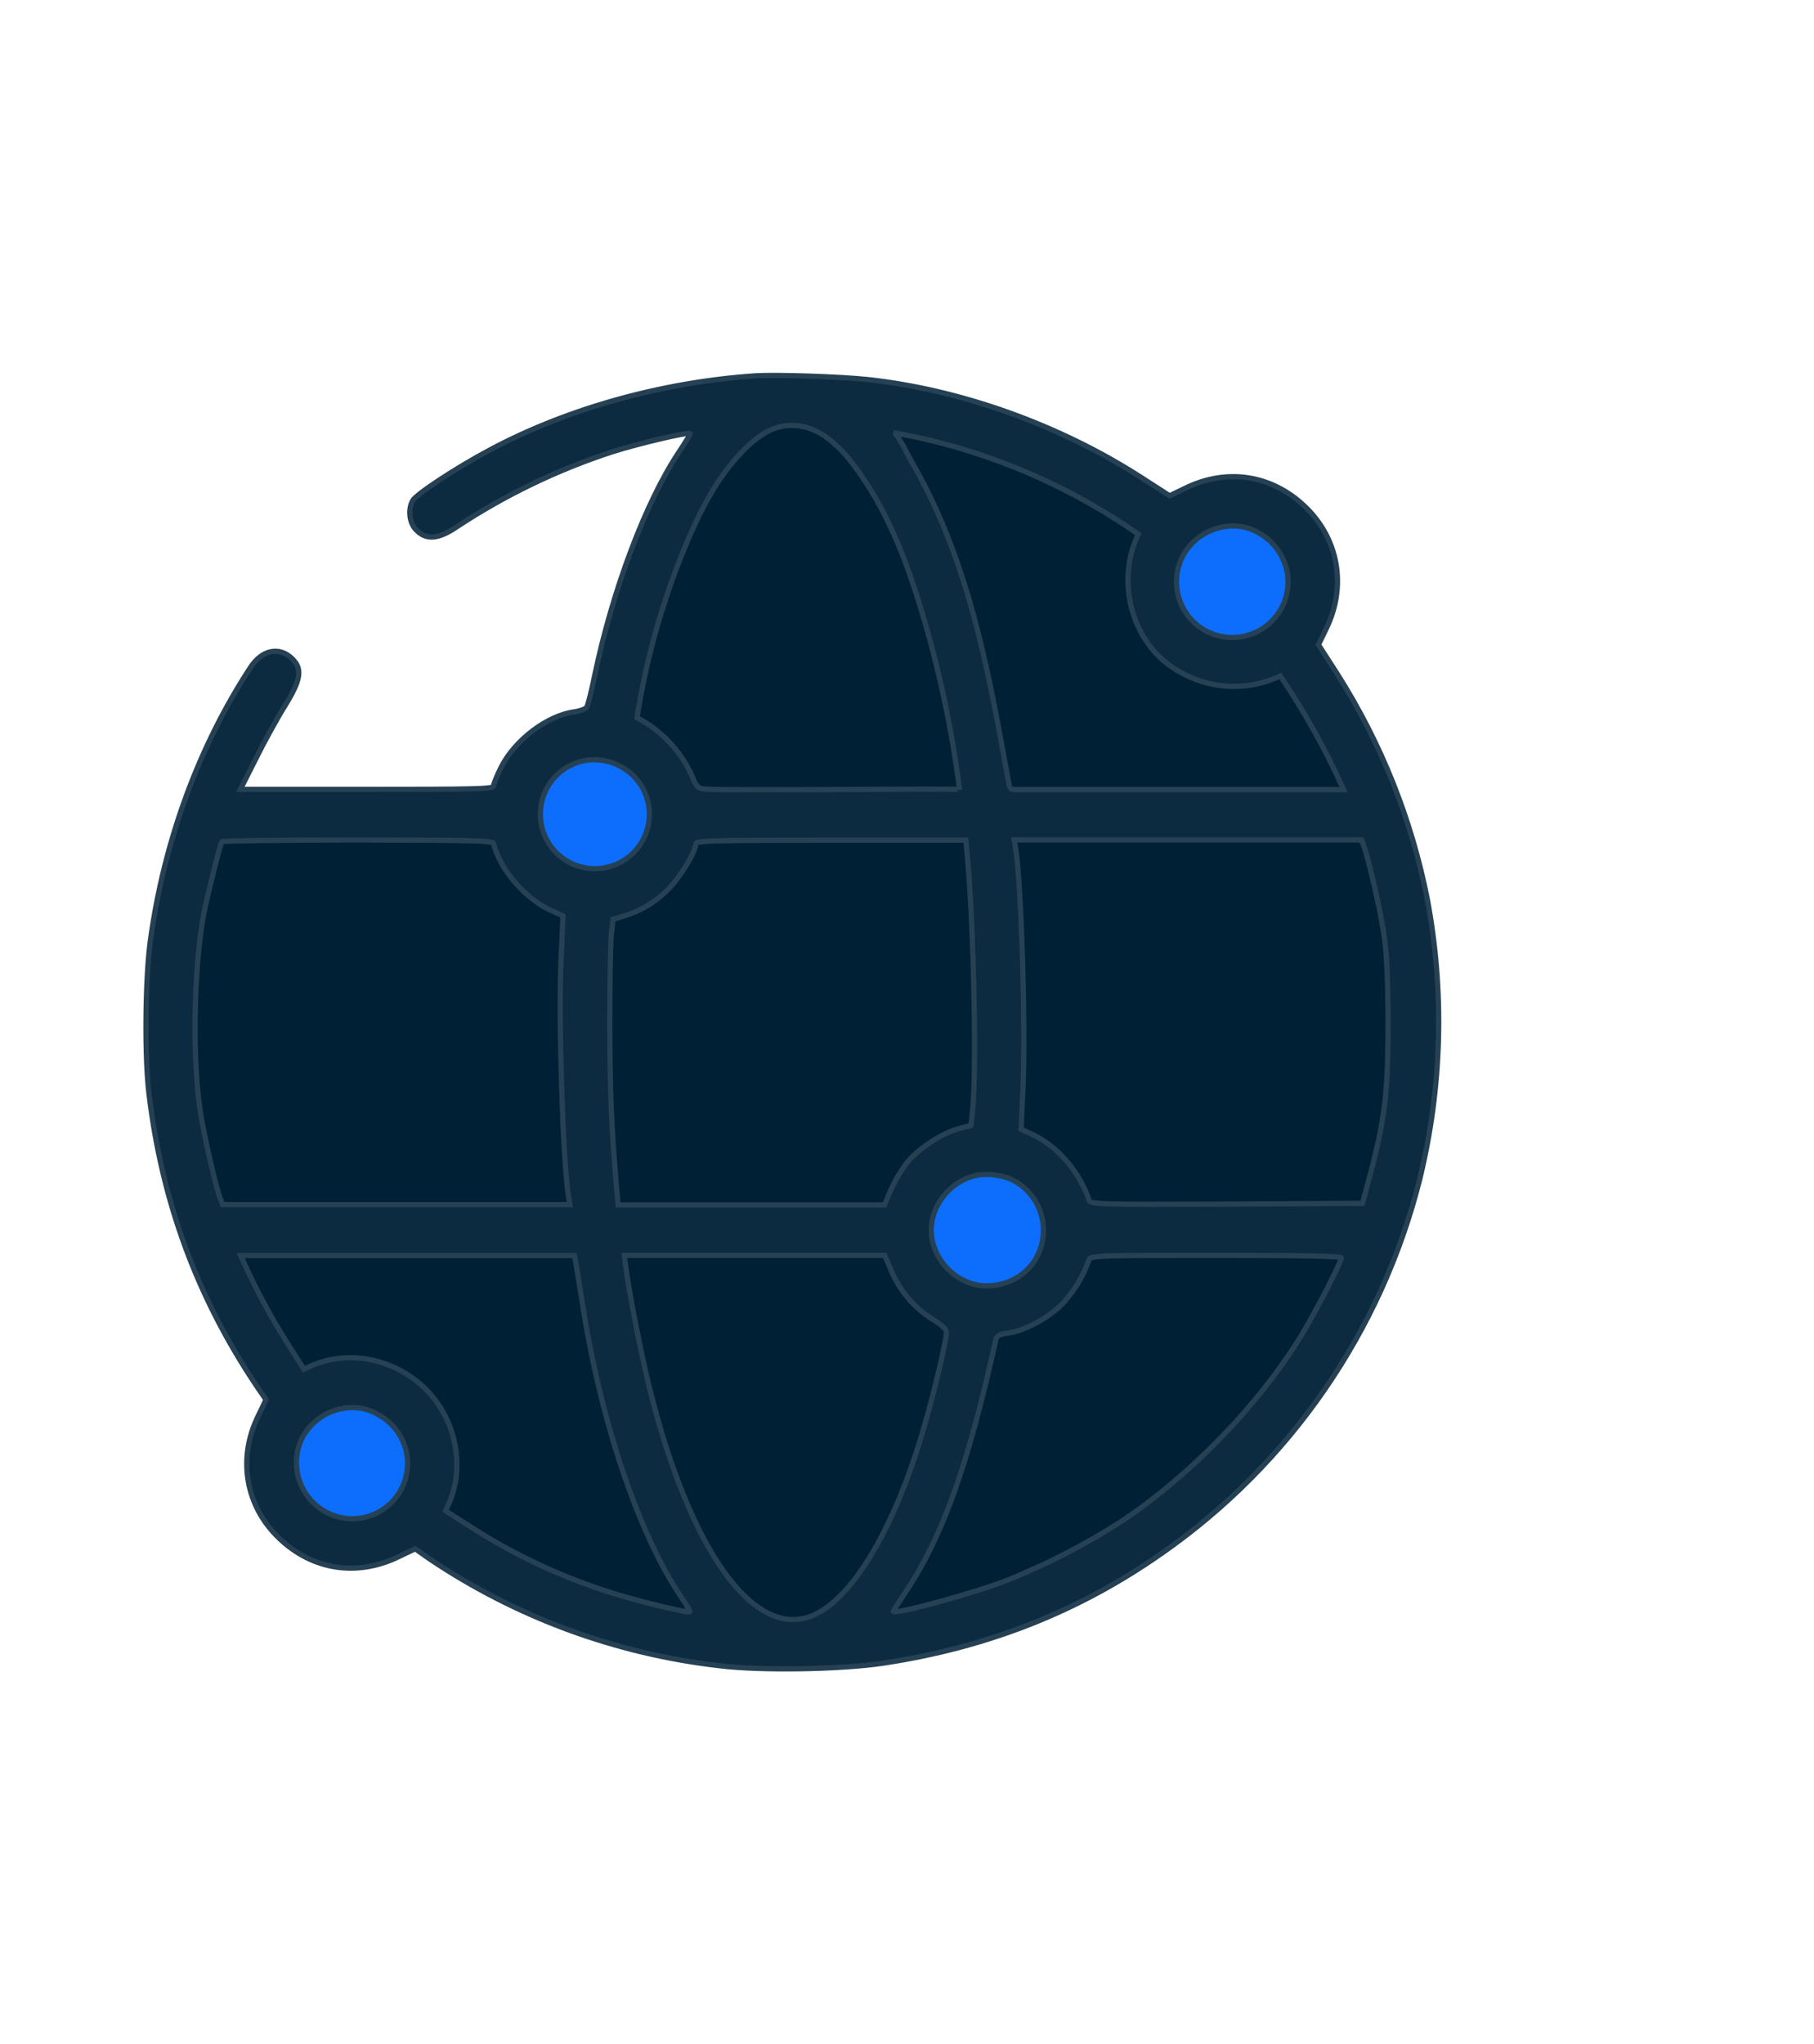 <svg width="348" height="392" viewBox="0 0 348 392" fill="none" xmlns="http://www.w3.org/2000/svg">
<path d="M144.907 72.072C127.037 73.28 108.672 78.383 93.779 86.397C87.565 89.701 79.799 94.798 79.165 96.011C78.192 97.757 78.561 100.378 79.847 101.64C81.786 103.633 84.117 103.452 87.807 100.915C97.018 94.858 106.996 90.056 117.477 86.639C122.719 84.99 132.038 82.804 132.382 83.142C132.478 83.239 131.506 84.797 130.292 86.639C123.885 96.205 117.477 113.211 114.029 129.801C113.425 132.718 112.767 135.387 112.519 135.677C112.271 135.967 111.257 136.359 110.242 136.504C104.994 137.186 98.732 141.939 96.111 147.187C95.332 148.788 94.655 150.388 94.655 150.781C94.655 151.312 90.331 151.385 70.378 151.385H46.112L49.078 145.508C50.678 142.259 53.202 137.694 54.658 135.363C57.72 130.411 58.058 128.321 56.113 126.382C53.637 123.906 50.285 124.571 48.057 127.983C38.104 143.177 31.401 161.482 28.828 180.524C27.844 187.825 27.699 202.826 28.599 209.916C31.075 230.504 37.821 248.76 49.132 265.658L51.022 268.424L49.567 271.479C45.49 279.687 47.091 288.914 53.643 295.08C60.051 301.15 68.596 302.412 76.592 298.48L79.648 297.019L82.347 298.915C99.008 310.134 118.126 317.177 138.083 319.448C146 320.421 161.146 320.173 169.402 318.959C189.452 315.94 206.935 309.055 222.861 297.889C247.472 280.741 265.052 255.272 272.358 226.18C276.672 208.523 277.16 190.147 273.789 172.286C270.763 157.045 264.944 142.496 256.626 129.372L252.936 123.641L254.397 120.621C258.425 112.462 256.813 103.24 250.266 97.068C243.907 91.029 235.313 89.737 227.396 93.62L224.376 95.075L218.645 91.385C203.161 81.481 184.319 74.729 166.503 72.791C161.074 72.217 149.032 71.831 144.907 72.072Z" fill="#0D2B40" stroke="#264154"/>
<path d="M156.708 82.749C157.218 83.006 157.712 83.292 158.187 83.607C160.329 85.133 162.204 87.002 163.737 89.139C169.994 97.364 173.774 107.142 176.752 117.01C180.145 128.261 182.598 139.775 184.083 151.433C184.083 151.113 139.11 151.723 135.045 151.3C133.409 151.131 133.312 150.008 132.684 148.649C130.512 143.917 126.825 140.043 122.206 137.639C123.993 126.23 127.148 115.078 131.603 104.424C134.357 97.847 137.678 91.361 142.679 86.307C144.895 84.048 147.595 82.013 150.735 81.638C152.792 81.418 154.868 81.805 156.708 82.749Z" fill="#002036" stroke="#264154"/>
<path d="M179.579 84.725C193.483 88.225 206.632 94.232 218.38 102.449C214.654 110.004 216.291 119.854 222.252 125.809C225.302 128.738 229.169 130.672 233.342 131.355C237.515 132.039 241.798 131.44 245.623 129.638C250.281 136.534 254.336 143.817 257.744 151.409H195.697C193.976 151.409 193.789 151.626 193.481 149.941C190.039 130.99 186.735 112.076 178.142 94.629C177.127 92.575 176.058 90.558 174.911 88.59C174.5 87.877 172.133 82.991 171.42 82.991C174.162 83.47 176.881 84.048 179.579 84.725Z" fill="#002036" stroke="#264154"/>
<g filter="url(#filter0_d_6598_10561)">
<path d="M242.155 102.6C243.425 103.43 244.51 104.513 245.342 105.782C246.173 107.051 246.733 108.478 246.986 109.974C247.236 111.644 247.087 113.348 246.552 114.949C246.017 116.55 245.111 118.001 243.907 119.185C242.704 120.369 241.238 121.251 239.629 121.76C238.019 122.269 236.312 122.39 234.647 122.113C232.982 121.836 231.406 121.169 230.048 120.167C228.69 119.165 227.588 117.855 226.833 116.346C226.078 114.837 225.69 113.17 225.701 111.482C225.713 109.794 226.124 108.133 226.9 106.635C227.974 104.655 229.629 103.052 231.642 102.043C233.654 101.033 235.928 100.665 238.157 100.988C239.588 101.241 240.949 101.79 242.155 102.6Z" fill="#0D6EFD"/>
<path d="M242.155 102.6C243.425 103.43 244.51 104.513 245.342 105.782C246.173 107.051 246.733 108.478 246.986 109.974C247.236 111.644 247.087 113.348 246.552 114.949C246.017 116.55 245.111 118.001 243.907 119.185C242.704 120.369 241.238 121.251 239.629 121.76C238.019 122.269 236.312 122.39 234.647 122.113C232.982 121.836 231.406 121.169 230.048 120.167C228.69 119.165 227.588 117.855 226.833 116.346C226.078 114.837 225.69 113.17 225.701 111.482C225.713 109.794 226.124 108.133 226.9 106.635C227.974 104.655 229.629 103.052 231.642 102.043C233.654 101.033 235.928 100.665 238.157 100.988C239.588 101.241 240.949 101.79 242.155 102.6Z" stroke="#264154"/>
</g>
<path d="M94.655 161.754C95.006 163.002 95.494 164.207 96.11 165.347C97.922 168.886 101.938 172.872 105.435 174.473L108.007 175.638L107.615 184.28C107.132 195.984 107.959 222.248 109.028 229.194L109.318 231.005H42.7L42.265 229.888C41.486 227.901 39.354 218.722 38.575 214.011C36.824 203.914 37.12 185.85 39.106 175.173C39.837 171.55 42.168 162.159 42.555 161.428C42.651 161.235 54.452 161.09 68.729 161.09C90.089 161.12 94.655 161.217 94.655 161.754Z" fill="#002036" stroke="#264154"/>
<path d="M185.618 164.617C186.825 178.307 187.369 205.399 186.59 212.93L186.252 215.841L183.921 216.445C180.901 217.224 176.396 220.135 174.161 222.762C172.92 224.371 171.861 226.113 171.003 227.955L169.692 231.06H118.583L118.245 227.273C117.272 215.865 117.037 209.554 116.982 196.54C116.982 188.628 117.127 180.838 117.272 179.256L117.617 176.296L119.603 175.692C122.773 174.769 125.661 173.067 128.004 170.74C130.335 168.458 133.493 163.409 133.493 161.76C133.493 161.223 138.053 161.126 159.42 161.126H185.297L185.618 164.617Z" fill="#002036" stroke="#264154"/>
<path d="M261.632 162.238C262.453 164.376 264.652 173.791 265.419 178.695C266.022 182.487 266.24 186.757 266.288 196.081C266.288 209.579 265.684 214.676 262.743 225.673L261.384 230.77L235.313 230.915C210.794 231.012 209.194 230.964 208.946 230.191C207.201 224.942 203.076 220.039 198.559 217.81L195.89 216.542L196.276 208.087C196.759 196.432 195.938 169.775 194.869 162.884L194.579 161.072H261.191L261.632 162.238Z" fill="#002036" stroke="#264154"/>
<g filter="url(#filter1_d_6598_10561)">
<path d="M193.607 225.999C195.554 226.819 197.215 228.197 198.381 229.96C199.547 231.722 200.166 233.79 200.16 235.903C200.16 242.02 195.449 246.586 189.187 246.586C183.655 246.586 178.654 241.537 178.654 235.903C178.654 230.268 183.655 225.226 189.187 225.226C190.693 225.233 192.188 225.494 193.607 225.999Z" fill="#0D6EFD"/>
<path d="M193.607 225.999C195.554 226.819 197.215 228.197 198.381 229.96C199.547 231.722 200.166 233.79 200.16 235.903C200.16 242.02 195.449 246.586 189.187 246.586C183.655 246.586 178.654 241.537 178.654 235.903C178.654 230.268 183.655 225.226 189.187 225.226C190.693 225.233 192.188 225.494 193.607 225.999Z" stroke="#264154"/>
</g>
<path d="M110.388 241.816C110.533 242.45 111.064 245.898 111.65 249.486C115.098 272.163 122.43 294.012 130.534 306.054C131.603 307.607 132.431 309.014 132.346 309.074C132.002 309.467 120.872 306.695 115.593 304.901C106.286 301.81 97.421 297.516 89.226 292.128L85.488 289.749L86.267 288.003C89.287 280.72 87.24 271.643 81.315 266.057C75.536 260.574 67.038 258.87 60.045 261.781L58.3 262.56L55.92 258.822C52.905 254.172 50.196 249.33 47.81 244.328L46.161 240.783H110.194L110.388 241.816Z" fill="#002036" stroke="#264154"/>
<path d="M171.075 243.905C172.727 247.734 175.527 250.956 179.089 253.126C180.641 254.05 181.565 254.938 181.565 255.506C181.565 257.064 179.185 267.21 177.192 273.955C171.727 292.749 163.743 306.319 156.17 309.695C144.859 314.841 132.333 297.557 124.561 265.996C122.912 259.196 120.823 248.615 120.098 243.27L119.754 240.746H169.716L171.075 243.905Z" fill="#002036" stroke="#264154"/>
<path d="M257.308 241.235C257.308 242.057 252.477 251.429 249.687 256.043C241.48 269.444 228.224 283.135 214.871 291.922C207.957 296.339 200.641 300.094 193.022 303.137C186.566 305.613 171.371 309.744 171.371 309.013C171.371 308.916 172.386 307.364 173.6 305.516C180.786 294.791 185.642 281.359 191.035 256.967C191.228 256.14 191.759 255.85 193.45 255.651C196.603 255.216 201.265 252.692 203.934 249.926C206.143 247.504 207.844 244.664 208.935 241.573C209.182 240.794 210.783 240.746 233.26 240.746C249.246 240.746 257.308 240.891 257.308 241.235Z" fill="#002036" stroke="#264154"/>
<g filter="url(#filter2_d_6598_10561)">
<path d="M73.143 271.637C74.342 272.374 75.382 273.342 76.202 274.486C77.022 275.629 77.607 276.925 77.921 278.296C78.235 279.668 78.272 281.089 78.031 282.475C77.79 283.862 77.275 285.186 76.517 286.371C75.758 287.557 74.771 288.579 73.612 289.378C72.454 290.178 71.148 290.738 69.771 291.027C68.394 291.316 66.973 291.328 65.591 291.062C64.209 290.795 62.894 290.257 61.723 289.476C60.179 288.469 58.922 287.077 58.075 285.439C57.228 283.801 56.821 281.971 56.892 280.128C56.925 278.636 57.281 277.169 57.937 275.828C58.964 273.845 60.575 272.225 62.553 271.187C64.53 270.149 66.779 269.743 68.994 270.024C70.478 270.254 71.894 270.804 73.143 271.637Z" fill="#0D6EFD"/>
<path d="M73.143 271.637C74.342 272.374 75.382 273.342 76.202 274.486C77.022 275.629 77.607 276.925 77.921 278.296C78.235 279.668 78.272 281.089 78.031 282.475C77.79 283.862 77.275 285.186 76.517 286.371C75.758 287.557 74.771 288.579 73.612 289.378C72.454 290.178 71.148 290.738 69.771 291.027C68.394 291.316 66.973 291.328 65.591 291.062C64.209 290.795 62.894 290.257 61.723 289.476C60.179 288.469 58.922 287.077 58.075 285.439C57.228 283.801 56.821 281.971 56.892 280.128C56.925 278.636 57.281 277.169 57.937 275.828C58.964 273.845 60.575 272.225 62.553 271.187C64.53 270.149 66.779 269.743 68.994 270.024C70.478 270.254 71.894 270.804 73.143 271.637Z" stroke="#264154"/>
</g>
<g filter="url(#filter3_d_6598_10561)">
<path d="M119.729 147.38C121.335 148.382 122.637 149.804 123.492 151.493C124.472 153.473 124.8 155.713 124.428 157.892C124.056 160.07 123.004 162.074 121.423 163.618C119.841 165.161 117.812 166.164 115.625 166.483C113.438 166.801 111.207 166.419 109.251 165.391C107.295 164.363 105.715 162.742 104.737 160.76C103.759 158.779 103.434 156.538 103.808 154.361C104.183 152.183 105.237 150.179 106.82 148.638C108.403 147.096 110.434 146.096 112.621 145.78C115.105 145.457 117.623 146.024 119.729 147.38Z" fill="#0D6EFD"/>
<path d="M119.729 147.38C121.335 148.382 122.637 149.804 123.492 151.493C124.472 153.473 124.8 155.713 124.428 157.892C124.056 160.07 123.004 162.074 121.423 163.618C119.841 165.161 117.812 166.164 115.625 166.483C113.438 166.801 111.207 166.419 109.251 165.391C107.295 164.363 105.715 162.742 104.737 160.76C103.759 158.779 103.434 156.538 103.808 154.361C104.183 152.183 105.237 150.179 106.82 148.638C108.403 147.096 110.434 146.096 112.621 145.78C115.105 145.457 117.623 146.024 119.729 147.38Z" stroke="#264154"/>
</g>
<defs>
<filter id="filter0_d_6598_10561" x="125.201" y="0.374" width="222.402" height="222.384" filterUnits="userSpaceOnUse" color-interpolation-filters="sRGB">
<feFlood flood-opacity="0" result="BackgroundImageFix"/>
<feColorMatrix in="SourceAlpha" type="matrix" values="0 0 0 0 0 0 0 0 0 0 0 0 0 0 0 0 0 0 127 0" result="hardAlpha"/>
<feOffset/>
<feGaussianBlur stdDeviation="50"/>
<feComposite in2="hardAlpha" operator="out"/>
<feColorMatrix type="matrix" values="0 0 0 0 0.051 0 0 0 0 0.431 0 0 0 0 0.992 0 0 0 1 0"/>
<feBlend mode="normal" in2="BackgroundImageFix" result="effect1_dropShadow_6598_10561"/>
<feBlend mode="normal" in="SourceGraphic" in2="effect1_dropShadow_6598_10561" result="shape"/>
</filter>
<filter id="filter1_d_6598_10561" x="78.154" y="124.726" width="222.506" height="222.36" filterUnits="userSpaceOnUse" color-interpolation-filters="sRGB">
<feFlood flood-opacity="0" result="BackgroundImageFix"/>
<feColorMatrix in="SourceAlpha" type="matrix" values="0 0 0 0 0 0 0 0 0 0 0 0 0 0 0 0 0 0 127 0" result="hardAlpha"/>
<feOffset/>
<feGaussianBlur stdDeviation="50"/>
<feComposite in2="hardAlpha" operator="out"/>
<feColorMatrix type="matrix" values="0 0 0 0 0.051 0 0 0 0 0.431 0 0 0 0 0.992 0 0 0 1 0"/>
<feBlend mode="normal" in2="BackgroundImageFix" result="effect1_dropShadow_6598_10561"/>
<feBlend mode="normal" in="SourceGraphic" in2="effect1_dropShadow_6598_10561" result="shape"/>
</filter>
<filter id="filter2_d_6598_10561" x="-43.616" y="169.438" width="222.305" height="222.315" filterUnits="userSpaceOnUse" color-interpolation-filters="sRGB">
<feFlood flood-opacity="0" result="BackgroundImageFix"/>
<feColorMatrix in="SourceAlpha" type="matrix" values="0 0 0 0 0 0 0 0 0 0 0 0 0 0 0 0 0 0 127 0" result="hardAlpha"/>
<feOffset/>
<feGaussianBlur stdDeviation="50"/>
<feComposite in2="hardAlpha" operator="out"/>
<feColorMatrix type="matrix" values="0 0 0 0 0.051 0 0 0 0 0.431 0 0 0 0 0.992 0 0 0 1 0"/>
<feBlend mode="normal" in2="BackgroundImageFix" result="effect1_dropShadow_6598_10561"/>
<feBlend mode="normal" in="SourceGraphic" in2="effect1_dropShadow_6598_10561" result="shape"/>
</filter>
<filter id="filter3_d_6598_10561" x="3.157" y="45.191" width="221.92" height="221.9" filterUnits="userSpaceOnUse" color-interpolation-filters="sRGB">
<feFlood flood-opacity="0" result="BackgroundImageFix"/>
<feColorMatrix in="SourceAlpha" type="matrix" values="0 0 0 0 0 0 0 0 0 0 0 0 0 0 0 0 0 0 127 0" result="hardAlpha"/>
<feOffset/>
<feGaussianBlur stdDeviation="50"/>
<feComposite in2="hardAlpha" operator="out"/>
<feColorMatrix type="matrix" values="0 0 0 0 0.051 0 0 0 0 0.431 0 0 0 0 0.992 0 0 0 1 0"/>
<feBlend mode="normal" in2="BackgroundImageFix" result="effect1_dropShadow_6598_10561"/>
<feBlend mode="normal" in="SourceGraphic" in2="effect1_dropShadow_6598_10561" result="shape"/>
</filter>
</defs>
</svg>
